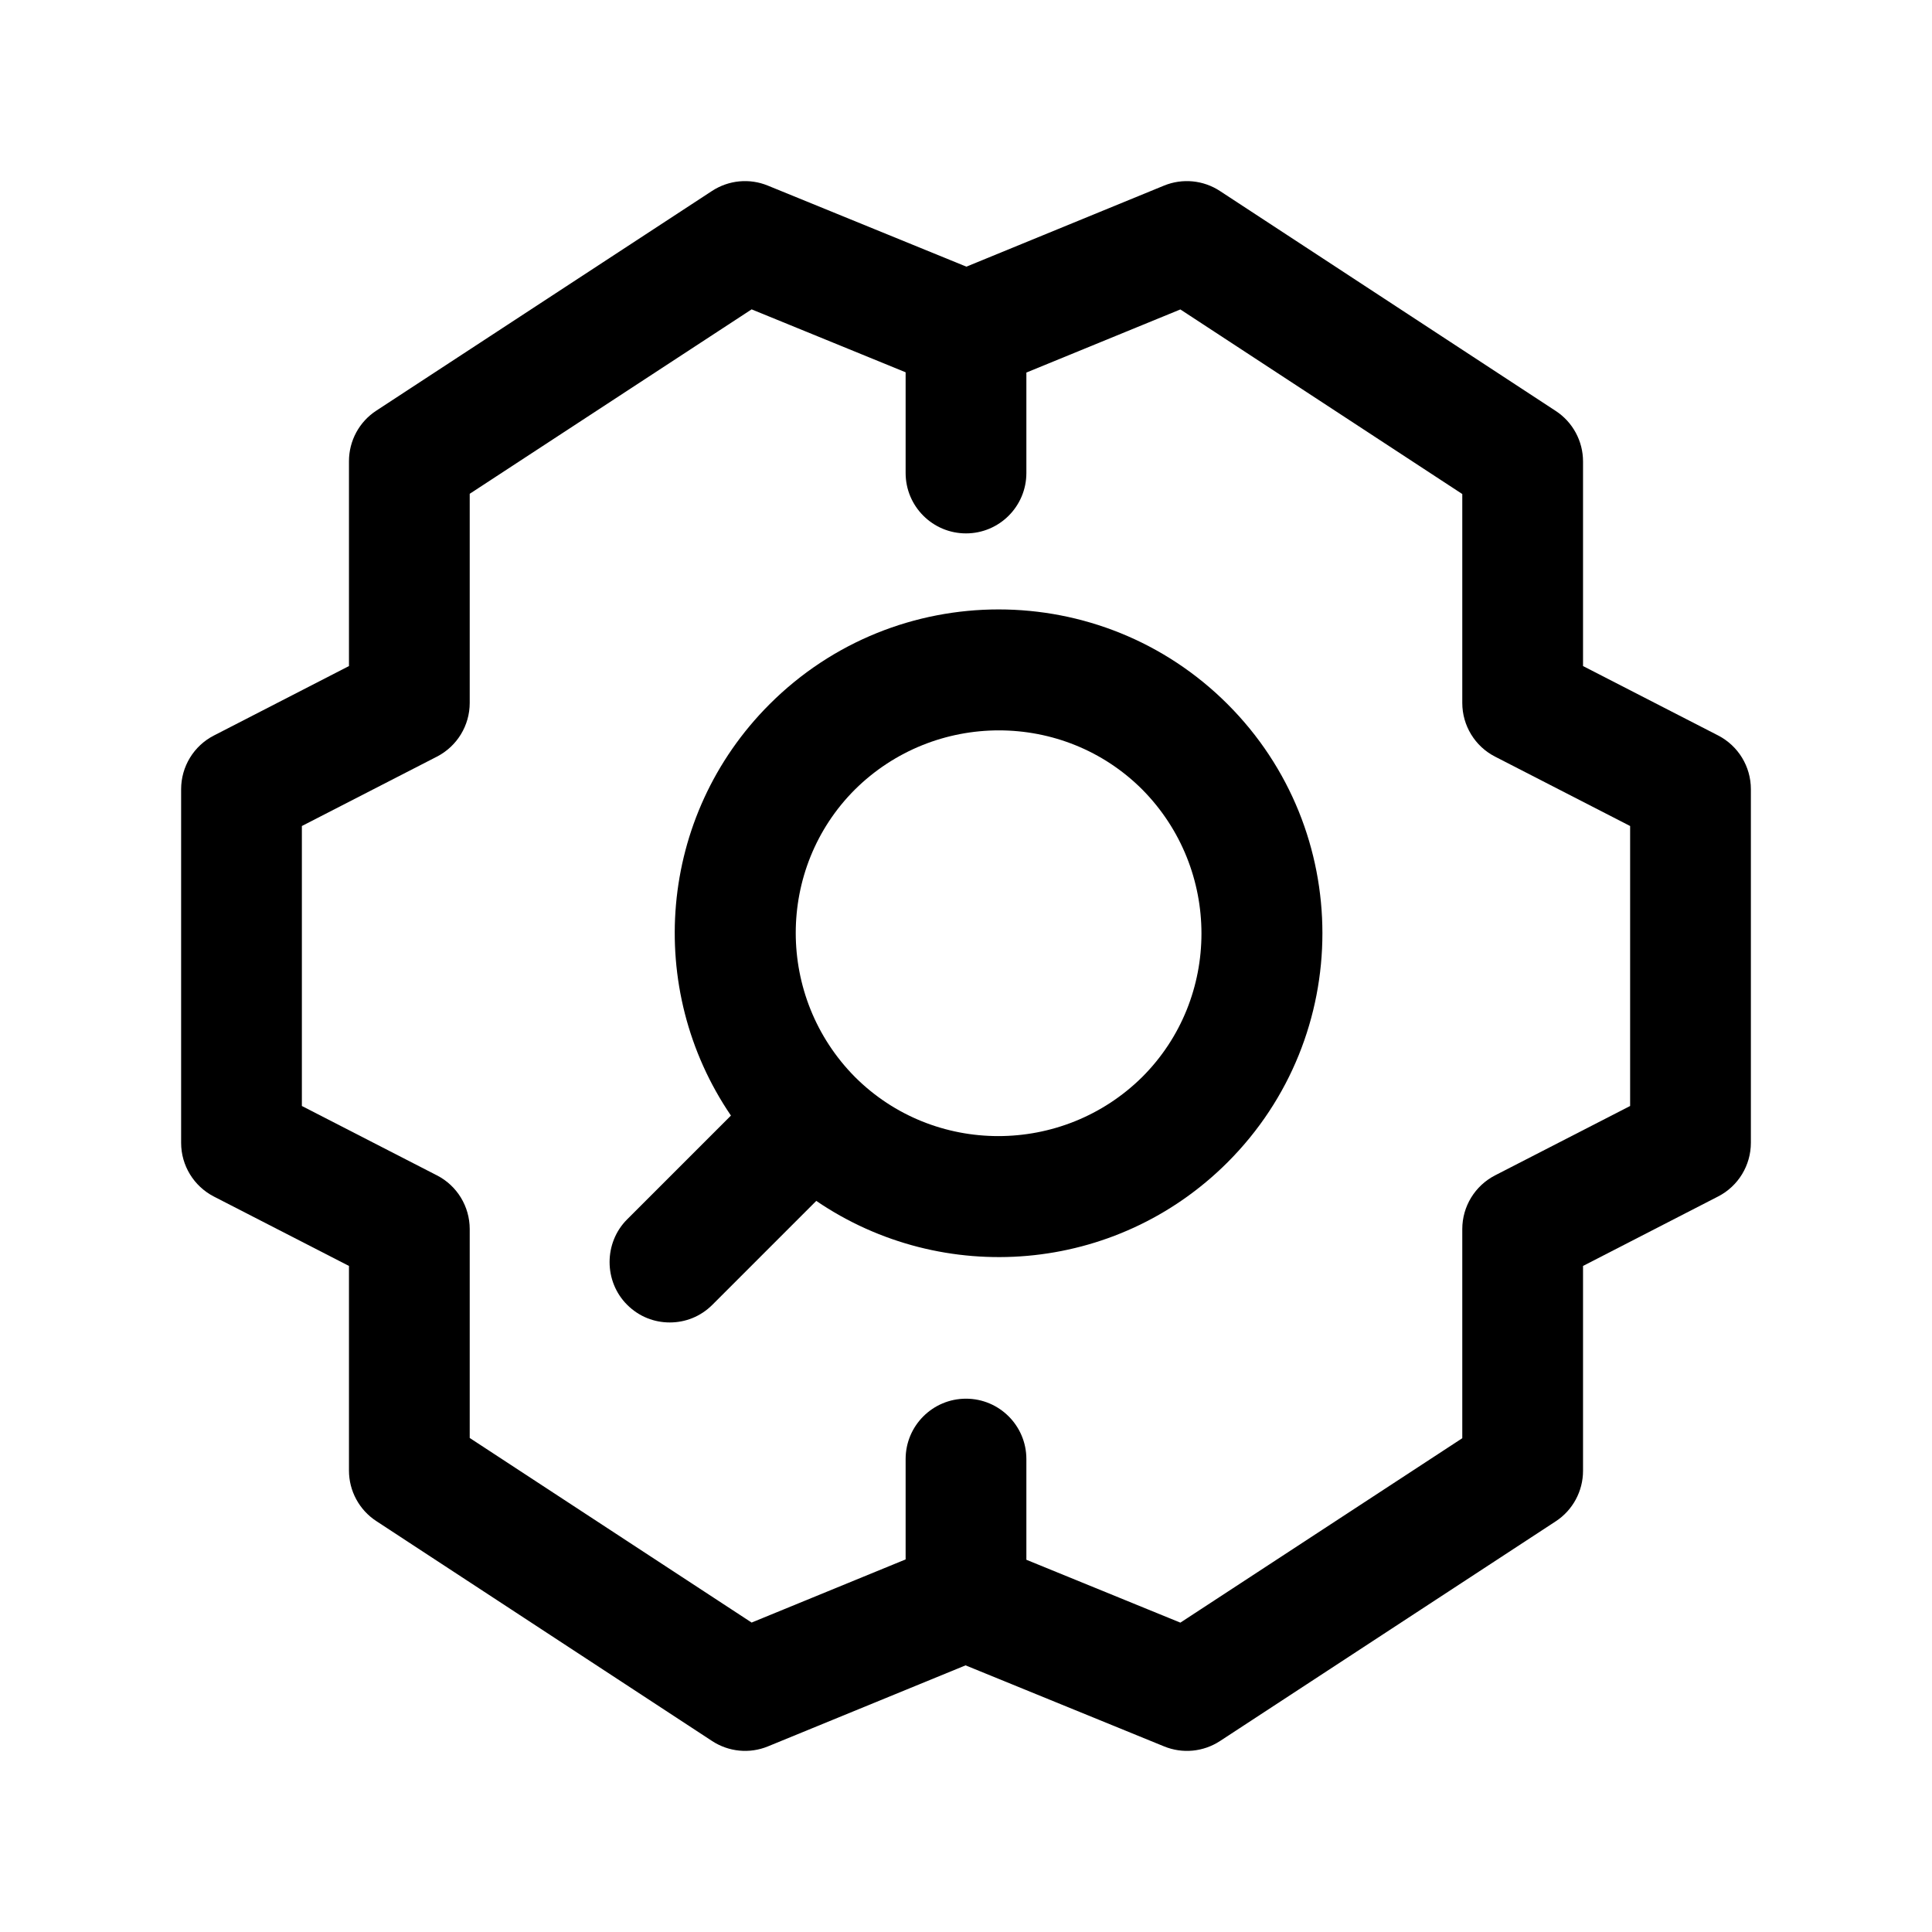 <svg width="24" height="24" viewBox="0 0 24 24" fill="none" xmlns="http://www.w3.org/2000/svg">
<path fill-rule="evenodd" clip-rule="evenodd" d="M9.539 2.306C9.311 2.212 9.052 2.237 8.845 2.372L4.675 5.101C4.463 5.239 4.335 5.475 4.335 5.729V8.274L2.657 9.137C2.407 9.265 2.25 9.523 2.25 9.804V14.197C2.25 14.478 2.407 14.735 2.657 14.864L4.335 15.726V18.268C4.335 18.521 4.463 18.757 4.674 18.895L8.845 21.627C9.052 21.763 9.312 21.788 9.54 21.694L12.284 20.569C12.668 20.412 12.851 19.974 12.694 19.59C12.537 19.207 12.098 19.024 11.715 19.181L9.337 20.156L5.835 17.863V15.268C5.835 14.987 5.678 14.729 5.428 14.601L3.75 13.739V10.261L5.428 9.399C5.678 9.27 5.835 9.013 5.835 8.732V6.134L9.337 3.843L11.716 4.815C12.1 4.971 12.538 4.787 12.694 4.404C12.851 4.02 12.667 3.582 12.283 3.426L9.539 2.306Z" fill="black"/>
<path fill-rule="evenodd" clip-rule="evenodd" d="M14.46 21.694C14.689 21.788 14.948 21.763 15.155 21.628L19.325 18.899C19.537 18.761 19.665 18.524 19.665 18.271V15.726L21.343 14.863C21.593 14.735 21.75 14.477 21.75 14.196V9.803C21.75 9.522 21.593 9.265 21.343 9.136L19.665 8.274V5.732C19.665 5.479 19.537 5.243 19.326 5.105L15.155 2.373C14.948 2.237 14.688 2.212 14.459 2.306L11.716 3.431C11.434 3.546 11.25 3.821 11.25 4.125V5.876C11.25 6.29 11.586 6.626 12 6.626C12.414 6.626 12.75 6.29 12.75 5.876V4.628L14.663 3.844L18.165 6.137V8.732C18.165 9.013 18.322 9.271 18.572 9.399L20.25 10.261V13.739L18.572 14.601C18.322 14.73 18.165 14.987 18.165 15.268V17.866L14.663 20.157L12.75 19.376V18.125C12.75 17.711 12.414 17.375 12 17.375C11.586 17.375 11.25 17.711 11.25 18.125V19.88C11.25 20.185 11.434 20.459 11.716 20.574L14.46 21.694Z" fill="black"/>
<path d="M8.32 16.428C8.13 16.428 7.94 16.358 7.79 16.208C7.5 15.918 7.5 15.438 7.79 15.148L9.08 13.858C8.01 12.288 8.17 10.138 9.56 8.748C11.13 7.178 13.68 7.178 15.25 8.748C16.82 10.318 16.82 12.868 15.25 14.438C13.86 15.828 11.71 15.988 10.14 14.918L8.85 16.208C8.7 16.358 8.51 16.428 8.32 16.428ZM10.62 13.378C11.6 14.358 13.2 14.358 14.19 13.378C15.17 12.398 15.17 10.798 14.19 9.808C13.21 8.828 11.61 8.828 10.62 9.808C9.64 10.788 9.64 12.388 10.62 13.378Z" fill="black"/>
</svg>